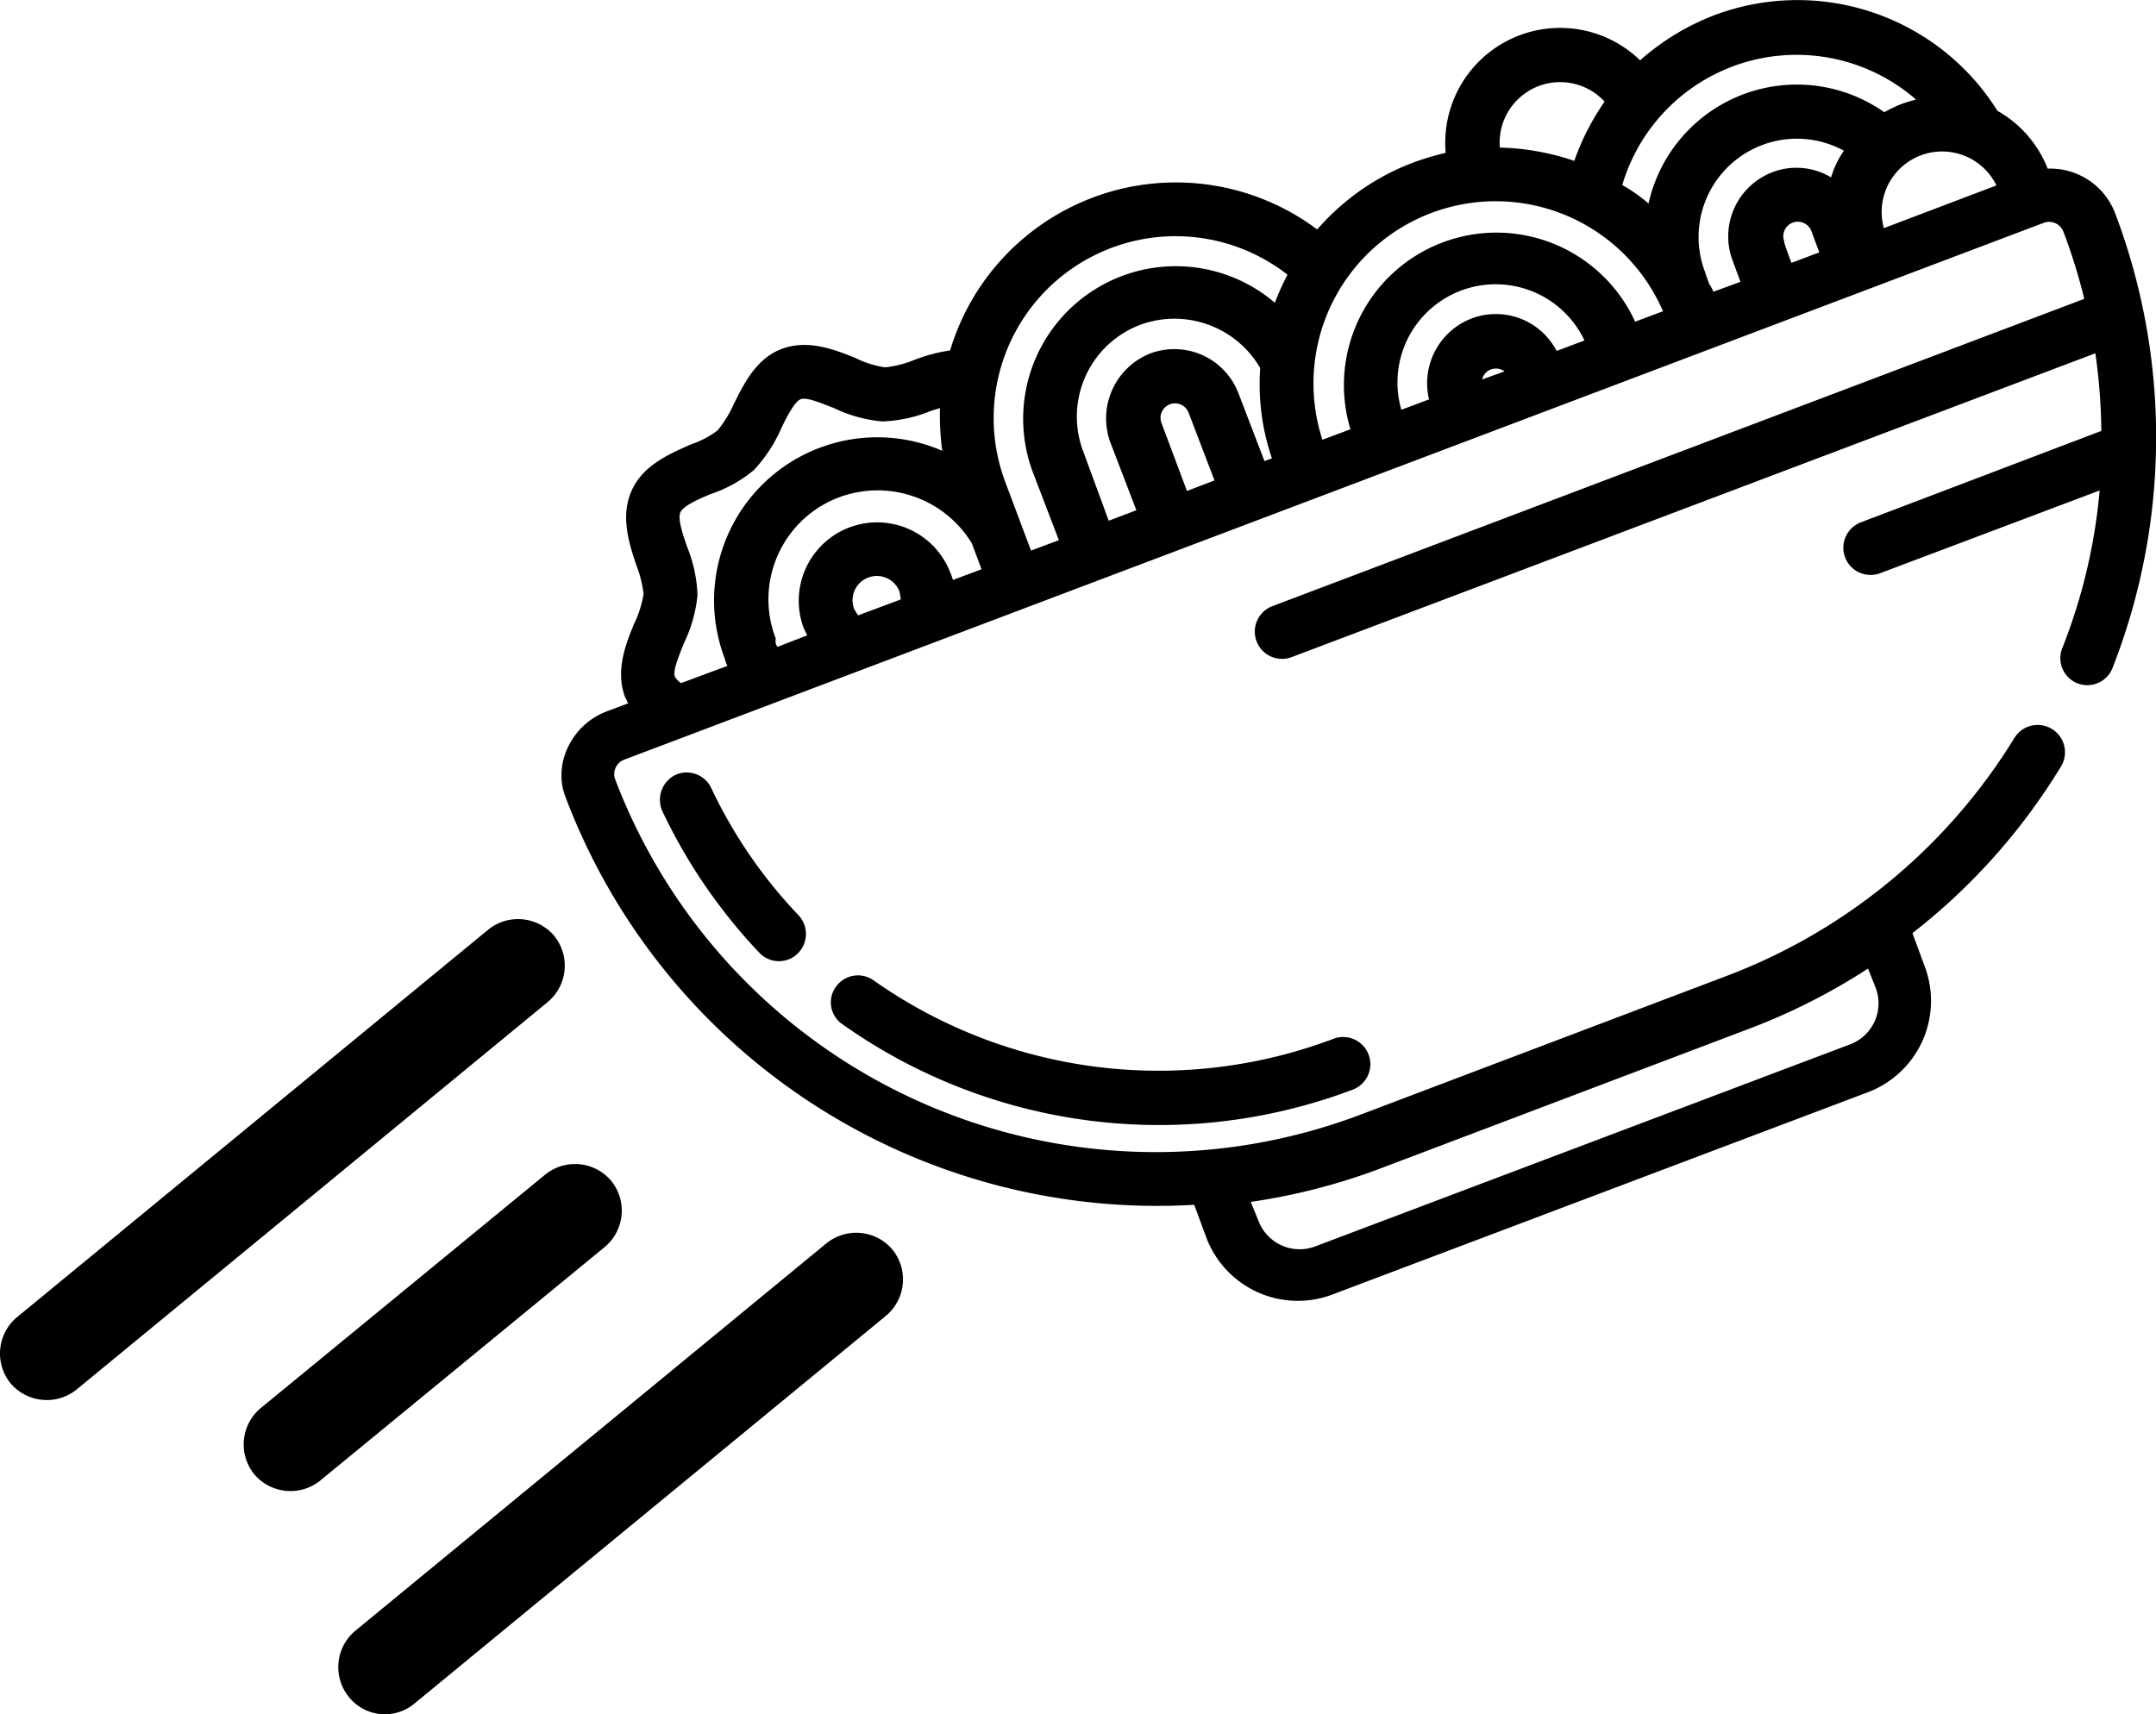 <svg xmlns="http://www.w3.org/2000/svg" viewBox="0 0 302.92 240.93"><g id="Layer_2" data-name="Layer 2"><g id="Layer_1-2" data-name="Layer 1"><path d="M35.71,207.17h0a6.65,6.65,0,0,1,.91-9.27l40-32.84a6.65,6.65,0,0,1,9.27.91h0a6.65,6.65,0,0,1-.91,9.27L45,208.07A6.66,6.66,0,0,1,35.71,207.17Z"/><path d="M49,238.47h0a6.66,6.66,0,0,1,.9-9.27l66.23-54.48a6.65,6.65,0,0,1,9.27.91h0a6.66,6.66,0,0,1-.9,9.27L58.27,239.38A6.48,6.48,0,0,1,49,238.47Z"/><path d="M1.47,194.39h0a6.65,6.65,0,0,1,.91-9.27l66.23-54.48a6.66,6.66,0,0,1,9.27.9h0a6.65,6.65,0,0,1-.91,9.27L10.74,195.3A6.68,6.68,0,0,1,1.47,194.39Z"/><path d="M118.44,144a76.94,76.94,0,0,0,71.64,9.13,3.82,3.82,0,1,0-2.73-7.14,69.46,69.46,0,0,1-64.59-8.2,3.8,3.8,0,0,0-5.32.9A3.72,3.72,0,0,0,118.44,144Z"/><path d="M93.06,114a76.63,76.63,0,0,0,13.63,19.9,3.8,3.8,0,0,0,4.11.93,3.59,3.59,0,0,0,1.28-.83,3.84,3.84,0,0,0,.1-5.39,67.73,67.73,0,0,1-12.27-17.9,3.82,3.82,0,0,0-5.07-1.78A3.91,3.91,0,0,0,93.06,114Z"/><path d="M79.45,112a88.85,88.85,0,0,0,88.34,57.32l1.69,4.58a13.74,13.74,0,0,0,17.8,8l75.11-28.38a13.73,13.73,0,0,0,8-17.8l-1.69-4.58a86.77,86.77,0,0,0,20.87-23.42,3.83,3.83,0,1,0-6.55-4,81.1,81.1,0,0,1-40.47,33.45l-51.37,19.47A81.25,81.25,0,0,1,86.43,109.52a2.16,2.16,0,0,1,1.25-2.75L287.16,31.31a2.16,2.16,0,0,1,2.75,1.25A79.59,79.59,0,0,1,292.84,42L178.66,85.23a3.83,3.83,0,0,0,2.74,7.15l113-42.73a82.3,82.3,0,0,1,.84,10.91L261.45,73.41a3.82,3.82,0,0,0,2.73,7.14L295,68.93a78.88,78.88,0,0,1-5.26,22.19,3.79,3.79,0,0,0,7.07,2.76A88.87,88.87,0,0,0,297.19,30a9.75,9.75,0,0,0-9.49-6.3,16.06,16.06,0,0,0-7.06-8.13A33.15,33.15,0,0,0,240.83,2.15a34,34,0,0,0-10.39,6.33,16.14,16.14,0,0,0-27.32,13,39,39,0,0,0-4.63,1.39,33.51,33.51,0,0,0-13.42,9.38,33.12,33.12,0,0,0-51.58,17,22.67,22.67,0,0,0-5.14,1.38,15.49,15.49,0,0,1-4,1,14.26,14.26,0,0,1-4.17-1.32c-3-1.22-6.64-2.62-10.27-1.3s-5.36,4.87-6.8,7.75a16.42,16.42,0,0,1-2.3,3.74,13.24,13.24,0,0,1-3.73,1.95c-2.92,1.31-6.71,2.87-8.33,6.49s-.36,7.46.67,10.53a16,16,0,0,1,1,4,14.71,14.71,0,0,1-1.32,4.18c-1.23,2.94-2.63,6.63-1.3,10.26.15.28.31.65.46.93l-3,1.13C80.25,101.85,77.66,107.46,79.45,112Zm146-97.72a34.33,34.33,0,0,0-4.26,8.33,34.92,34.92,0,0,0-10.46-1.87,8.5,8.5,0,0,1,14.72-6.46Zm39.24,17.78a8.49,8.49,0,0,1,15.81-6Zm-14,1.87a2,2,0,0,1,3.81-1.46l1.11,3-3.91,1.47h0S250.59,34,250.69,34ZM240.14,39.9h0l-.6-1.72a13.81,13.81,0,0,1,19.53-17,13.07,13.07,0,0,0-1.8,3.75,9.44,9.44,0,0,0-8.24-.73,9.66,9.66,0,0,0-5.6,12.41l1.11,3L240.73,41A5.48,5.48,0,0,0,240.14,39.9ZM227.93,26a25.54,25.54,0,0,1,41.28-12,19.07,19.07,0,0,0-2.22.68,21.12,21.12,0,0,0-2.25,1.09,21.35,21.35,0,0,0-33.12,12.83A23.38,23.38,0,0,0,227.93,26ZM208.24,53.33a2,2,0,0,1,1.28-1.43,2.1,2.1,0,0,1,1.87.29Zm-7.44,2.79-3.91,1.47a13.8,13.8,0,0,1,25.73-9.74l-3.91,1.47a9.63,9.63,0,0,0-11.93-4.57,9.75,9.75,0,0,0-6,11.37Zm-15,5.68a25.6,25.6,0,0,1,47.85-18.06l-3.91,1.47a21.43,21.43,0,0,0-40,15.12Zm-22.61-2.35A2,2,0,1,1,167,58l3.64,9.52L166.77,69h0Zm-7.41,13.74-3.58-9.74a13.79,13.79,0,0,1,8-17.8,13.94,13.94,0,0,1,16.86,6.07,32.21,32.21,0,0,0,1.65,12.7l-1.05.38-3.65-9.52a9.65,9.65,0,0,0-12.41-5.6,9.82,9.82,0,0,0-5.59,12.51l3.65,9.52-3.91,1.48Zm-14.5-5.35A25.56,25.56,0,0,1,180.89,38.6a37.6,37.6,0,0,0-1.77,3.95,21.44,21.44,0,0,0-34,23.83l3.65,9.53-3.91,1.47ZM120,85.56a3.41,3.41,0,0,1,6.39-2.4l.18,1.08-6,2.24A8.87,8.87,0,0,1,120,85.56ZM109,89.76a15.32,15.32,0,0,1,8.89-19.87,15.51,15.51,0,0,1,18.65,6.46L137.91,80l-4,1.5c-.17-.38-.22-.68-.38-1a11,11,0,0,0-20.58,7.85c.15.28.32.66.47.94l-4.19,1.62A1.38,1.38,0,0,1,109,89.76ZM94.83,95.11c-.35-.85.6-3,1.24-4.67A19.94,19.94,0,0,0,98,83.63a20,20,0,0,0-1.45-6.76c-.6-1.72-1.39-4-.93-4.91s2.62-1.87,4.33-2.56a18.67,18.67,0,0,0,6-3.36,21.27,21.27,0,0,0,3.86-5.93c.75-1.55,1.82-3.65,2.67-4s3,.6,4.67,1.23a19.73,19.73,0,0,0,6.81,1.89,20,20,0,0,0,6.76-1.45c.47-.18.87-.25,1.34-.43a40.27,40.27,0,0,0,.32,6,22.93,22.93,0,0,0-30.54,29.23,3.6,3.6,0,0,0,.37,1L95.69,96A2.66,2.66,0,0,1,94.83,95.11Zm80.9,73.8a86.67,86.67,0,0,0,18.36-4.75l51.37-19.47a87.11,87.11,0,0,0,17-8.57l1.06,2.66a6.17,6.17,0,0,1-3.6,8l-75.11,28.38a6.18,6.18,0,0,1-8-3.61Z"/></g></g></svg>